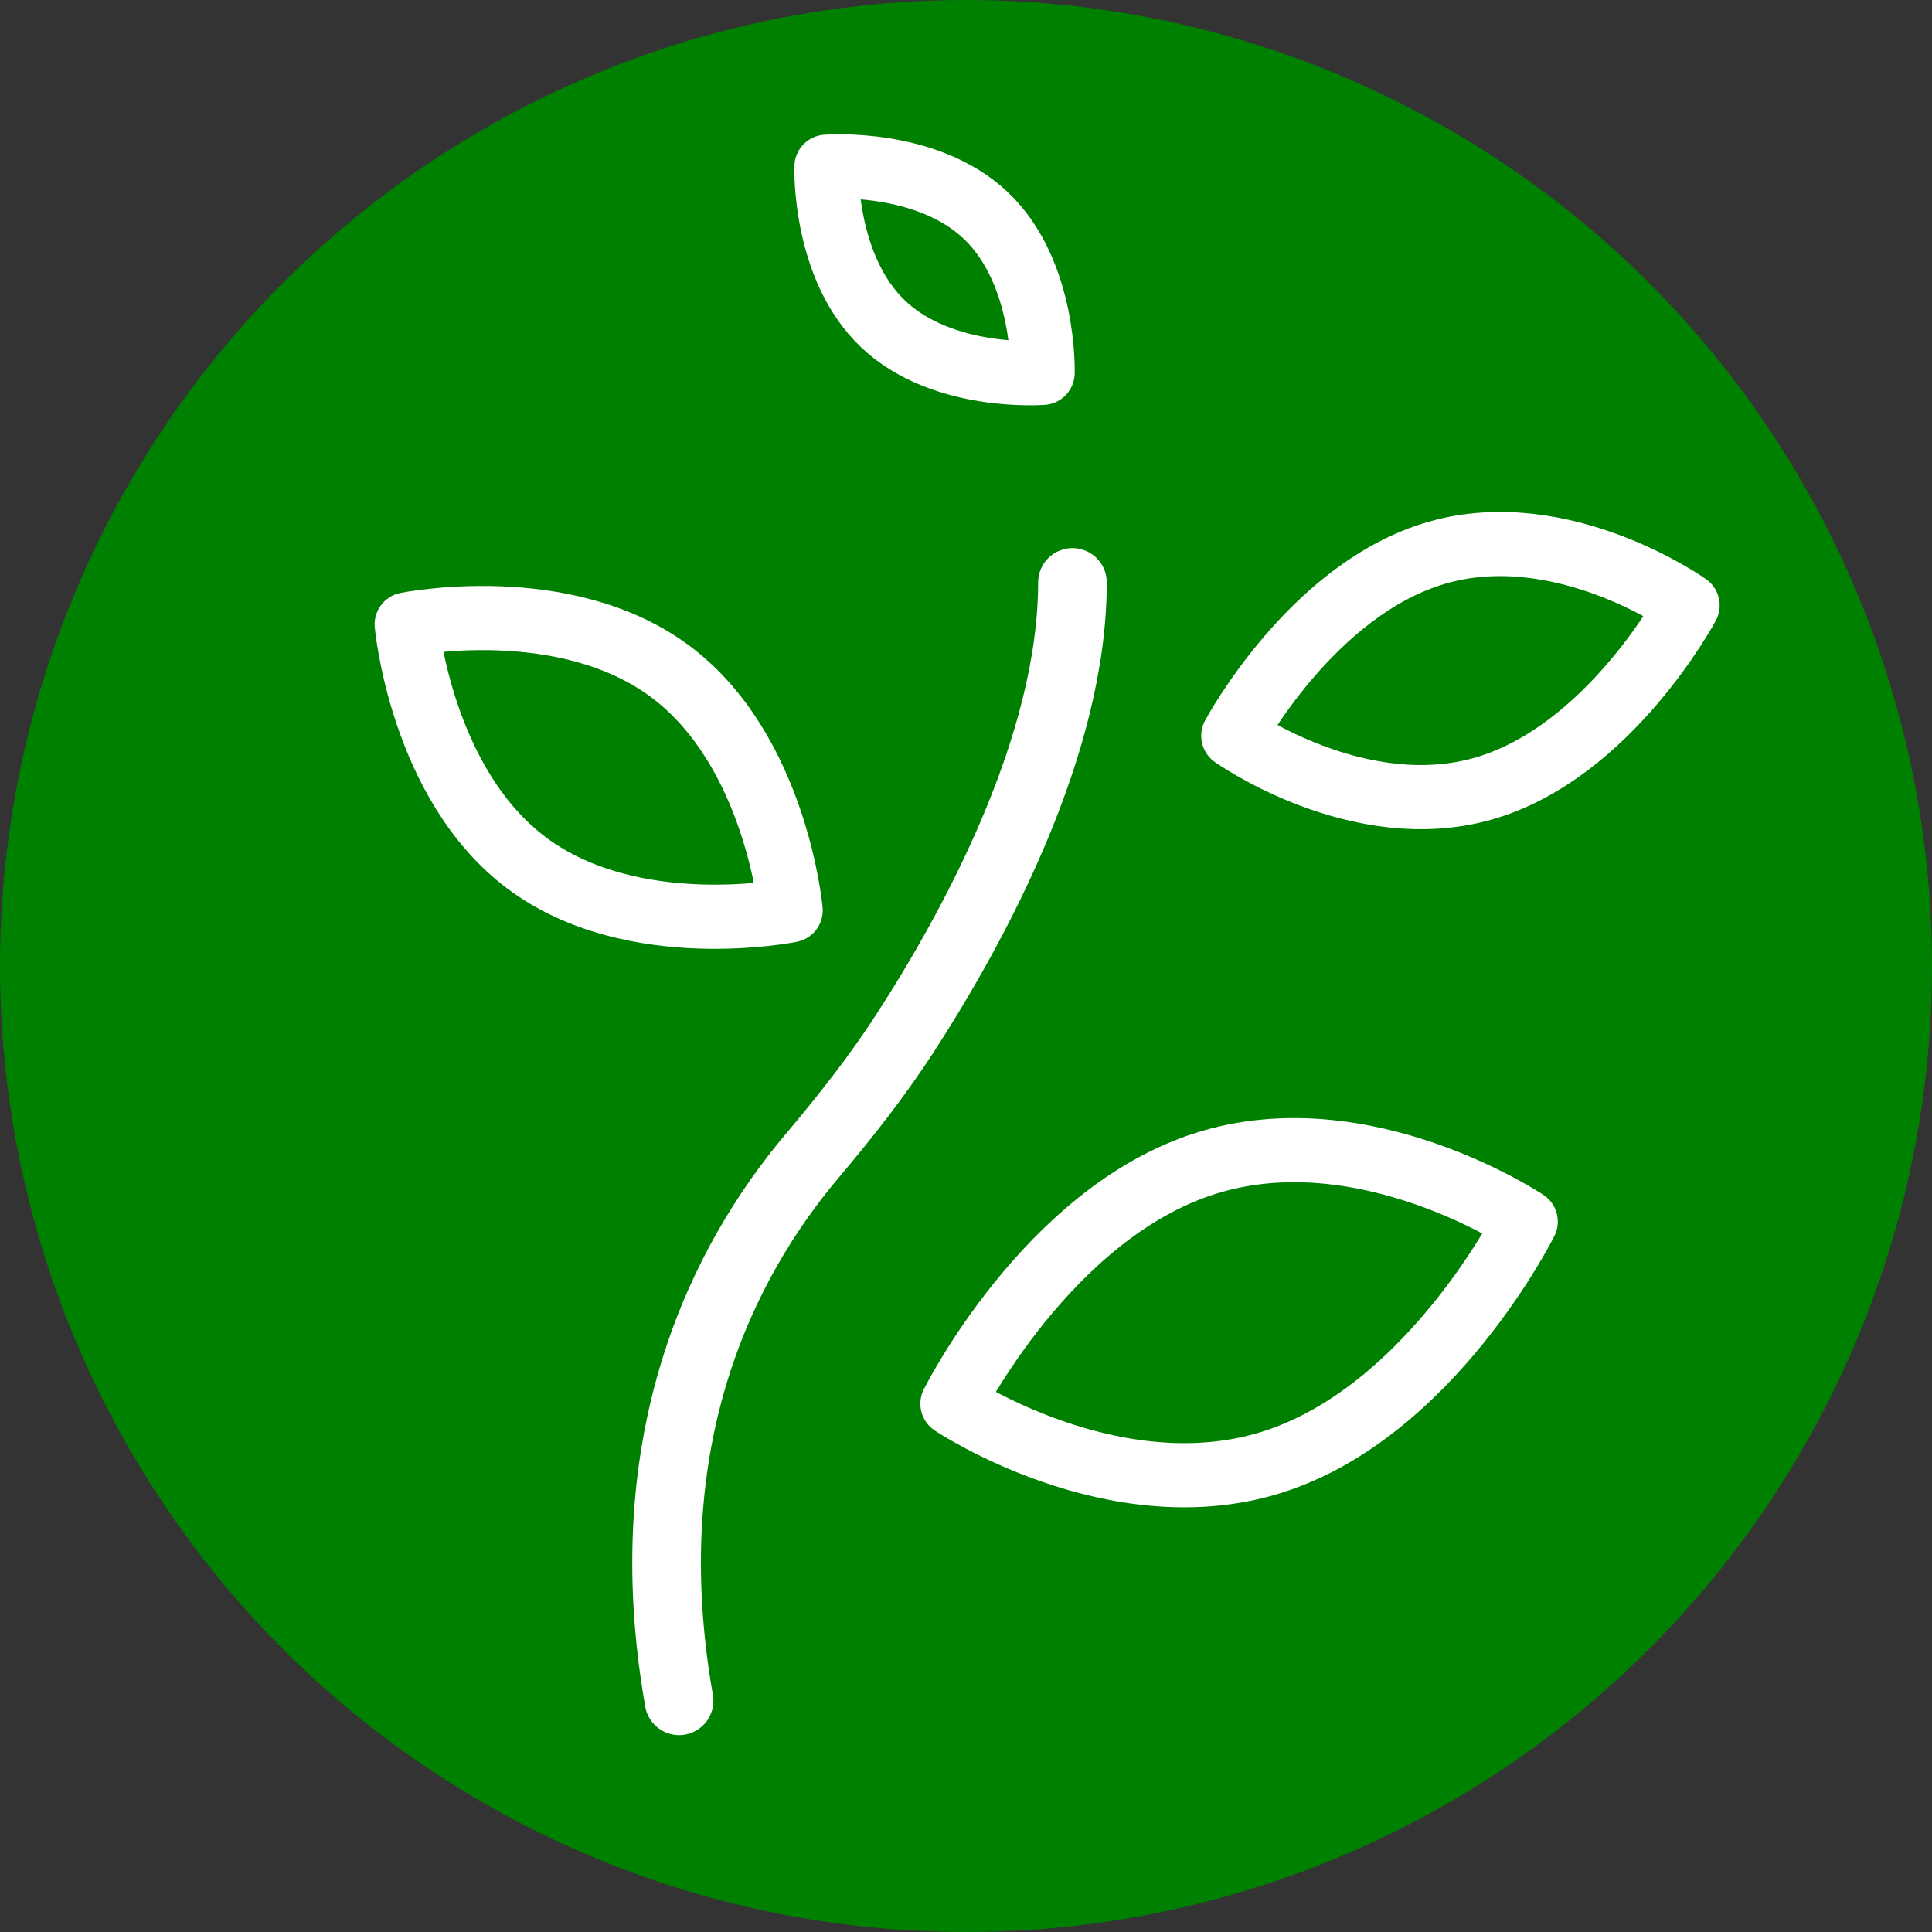 <svg xmlns="http://www.w3.org/2000/svg" viewBox="0 0 512 512"><rect x="0" y="0" width="512" height="512" fill="#333333" stroke="none"/><circle cx="256" cy="256" r="235.716" style="fill:green;stroke:green;stroke-width:40.568;stroke-linecap:round;stroke-linejoin:round"/><path stroke-width="2" d="M261.315 57.175c15.82 15.08 14.992 41.633 14.992 41.633s-26.484 2.099-42.313-12.99c-15.82-15.08-14.982-41.634-14.982-41.634s26.484-2.09 42.303 12.99zM177.6 177.924c28.09 20.924 31.935 63.326 31.935 63.326s-41.722 8.476-69.822-12.448c-28.1-20.925-31.934-63.327-31.934-63.327s41.74-8.456 69.82 12.449zm159.728 209.503c-41.948 13.325-84.921-15.416-84.921-15.416s25.064-50.345 67.022-63.68c41.948-13.336 84.902 15.414 84.902 15.414s-25.084 50.336-67.003 63.672z" style="fill:none;stroke:#fff;stroke-width:17;stroke-linecap:round;stroke-linejoin:round;stroke-miterlimit:4;stroke-dasharray:none;stroke-opacity:1"/><path stroke-width="2" d="M393.186 208.967c-33.235 9.54-66.352-13.977-66.352-13.977s20.796-38.99 54.041-48.532c33.246-9.56 66.353 13.976 66.353 13.976s-20.817 38.982-54.042 48.533z" style="fill:none;stroke:#fff;stroke-width:17;stroke-linecap:round;stroke-linejoin:round;stroke-miterlimit:4;stroke-dasharray:none"/><path stroke-width="18.195" d="M284.212 154.352c0 43.466-26.267 91.515-44.403 119.507-7.402 11.433-15.819 22.077-24.591 32.486-23.428 27.775-47.517 74.76-35.256 144.384" style="fill:none;stroke:#fff;stroke-linecap:round;stroke-linejoin:round"/></svg>